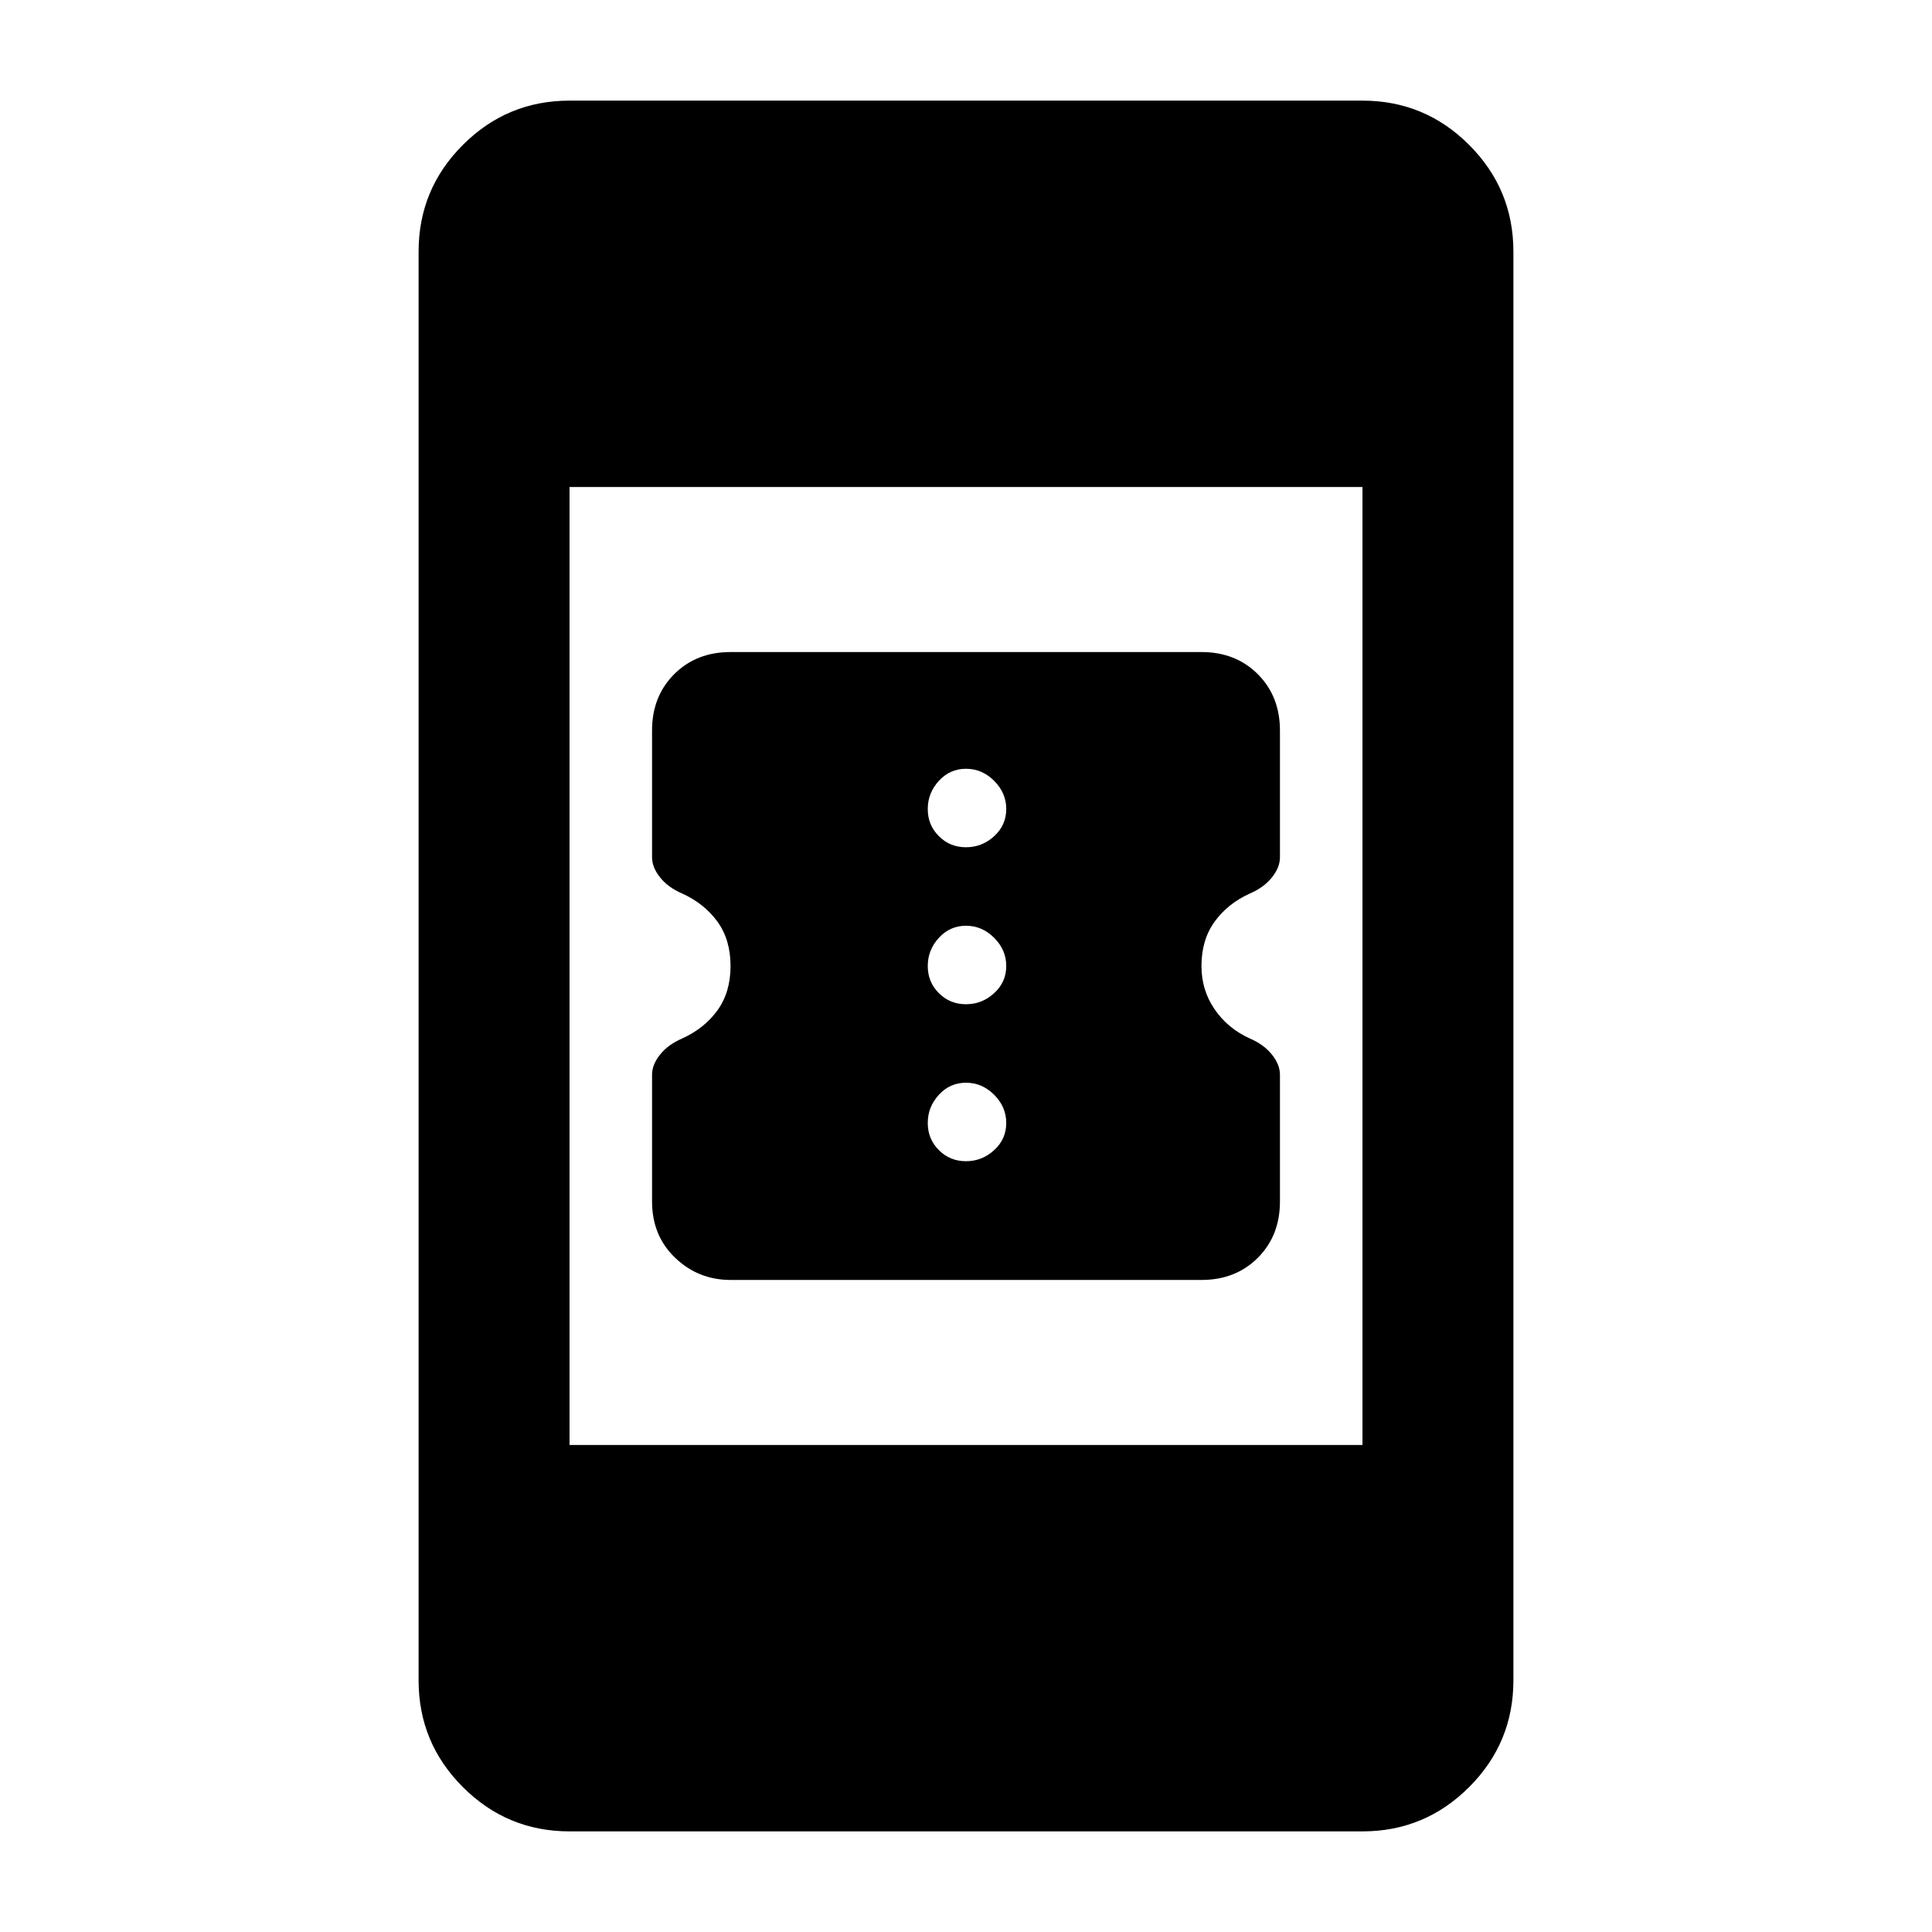 <svg xmlns="http://www.w3.org/2000/svg" height="24" width="24"><path d="M15.9 13.35V14.925Q15.9 15.35 15.625 15.625Q15.35 15.9 14.925 15.9H9.075Q8.675 15.9 8.387 15.625Q8.1 15.35 8.1 14.925V13.35Q8.1 13.225 8.2 13.1Q8.3 12.975 8.475 12.9Q8.75 12.775 8.913 12.55Q9.075 12.325 9.075 12Q9.075 11.675 8.913 11.45Q8.75 11.225 8.475 11.1Q8.3 11.025 8.2 10.9Q8.1 10.775 8.1 10.65V9.075Q8.1 8.65 8.375 8.375Q8.65 8.1 9.075 8.1H14.925Q15.35 8.1 15.625 8.375Q15.9 8.65 15.9 9.075V10.65Q15.9 10.775 15.8 10.9Q15.7 11.025 15.525 11.1Q15.25 11.225 15.088 11.45Q14.925 11.675 14.925 12Q14.925 12.3 15.088 12.537Q15.25 12.775 15.525 12.9Q15.7 12.975 15.8 13.1Q15.9 13.225 15.9 13.35ZM12 10.525Q12.2 10.525 12.35 10.387Q12.5 10.25 12.5 10.05Q12.5 9.85 12.35 9.7Q12.2 9.55 12 9.55Q11.8 9.55 11.663 9.7Q11.525 9.85 11.525 10.05Q11.525 10.25 11.663 10.387Q11.8 10.525 12 10.525ZM12 12.475Q12.2 12.475 12.35 12.337Q12.5 12.2 12.5 12Q12.5 11.8 12.35 11.65Q12.2 11.5 12 11.5Q11.8 11.5 11.663 11.65Q11.525 11.8 11.525 12Q11.525 12.2 11.663 12.337Q11.8 12.475 12 12.475ZM12 14.425Q12.2 14.425 12.35 14.287Q12.5 14.15 12.5 13.95Q12.5 13.75 12.35 13.6Q12.2 13.45 12 13.45Q11.8 13.45 11.663 13.6Q11.525 13.75 11.525 13.95Q11.525 14.15 11.663 14.287Q11.8 14.425 12 14.425ZM7.075 22.75Q6.3 22.75 5.75 22.2Q5.2 21.65 5.2 20.875V3.125Q5.2 2.35 5.75 1.8Q6.3 1.25 7.075 1.25H16.925Q17.7 1.25 18.25 1.8Q18.8 2.35 18.8 3.125V20.875Q18.8 21.65 18.25 22.2Q17.7 22.75 16.925 22.75ZM7.075 17.95H16.925V6.05H7.075Z"/></svg>